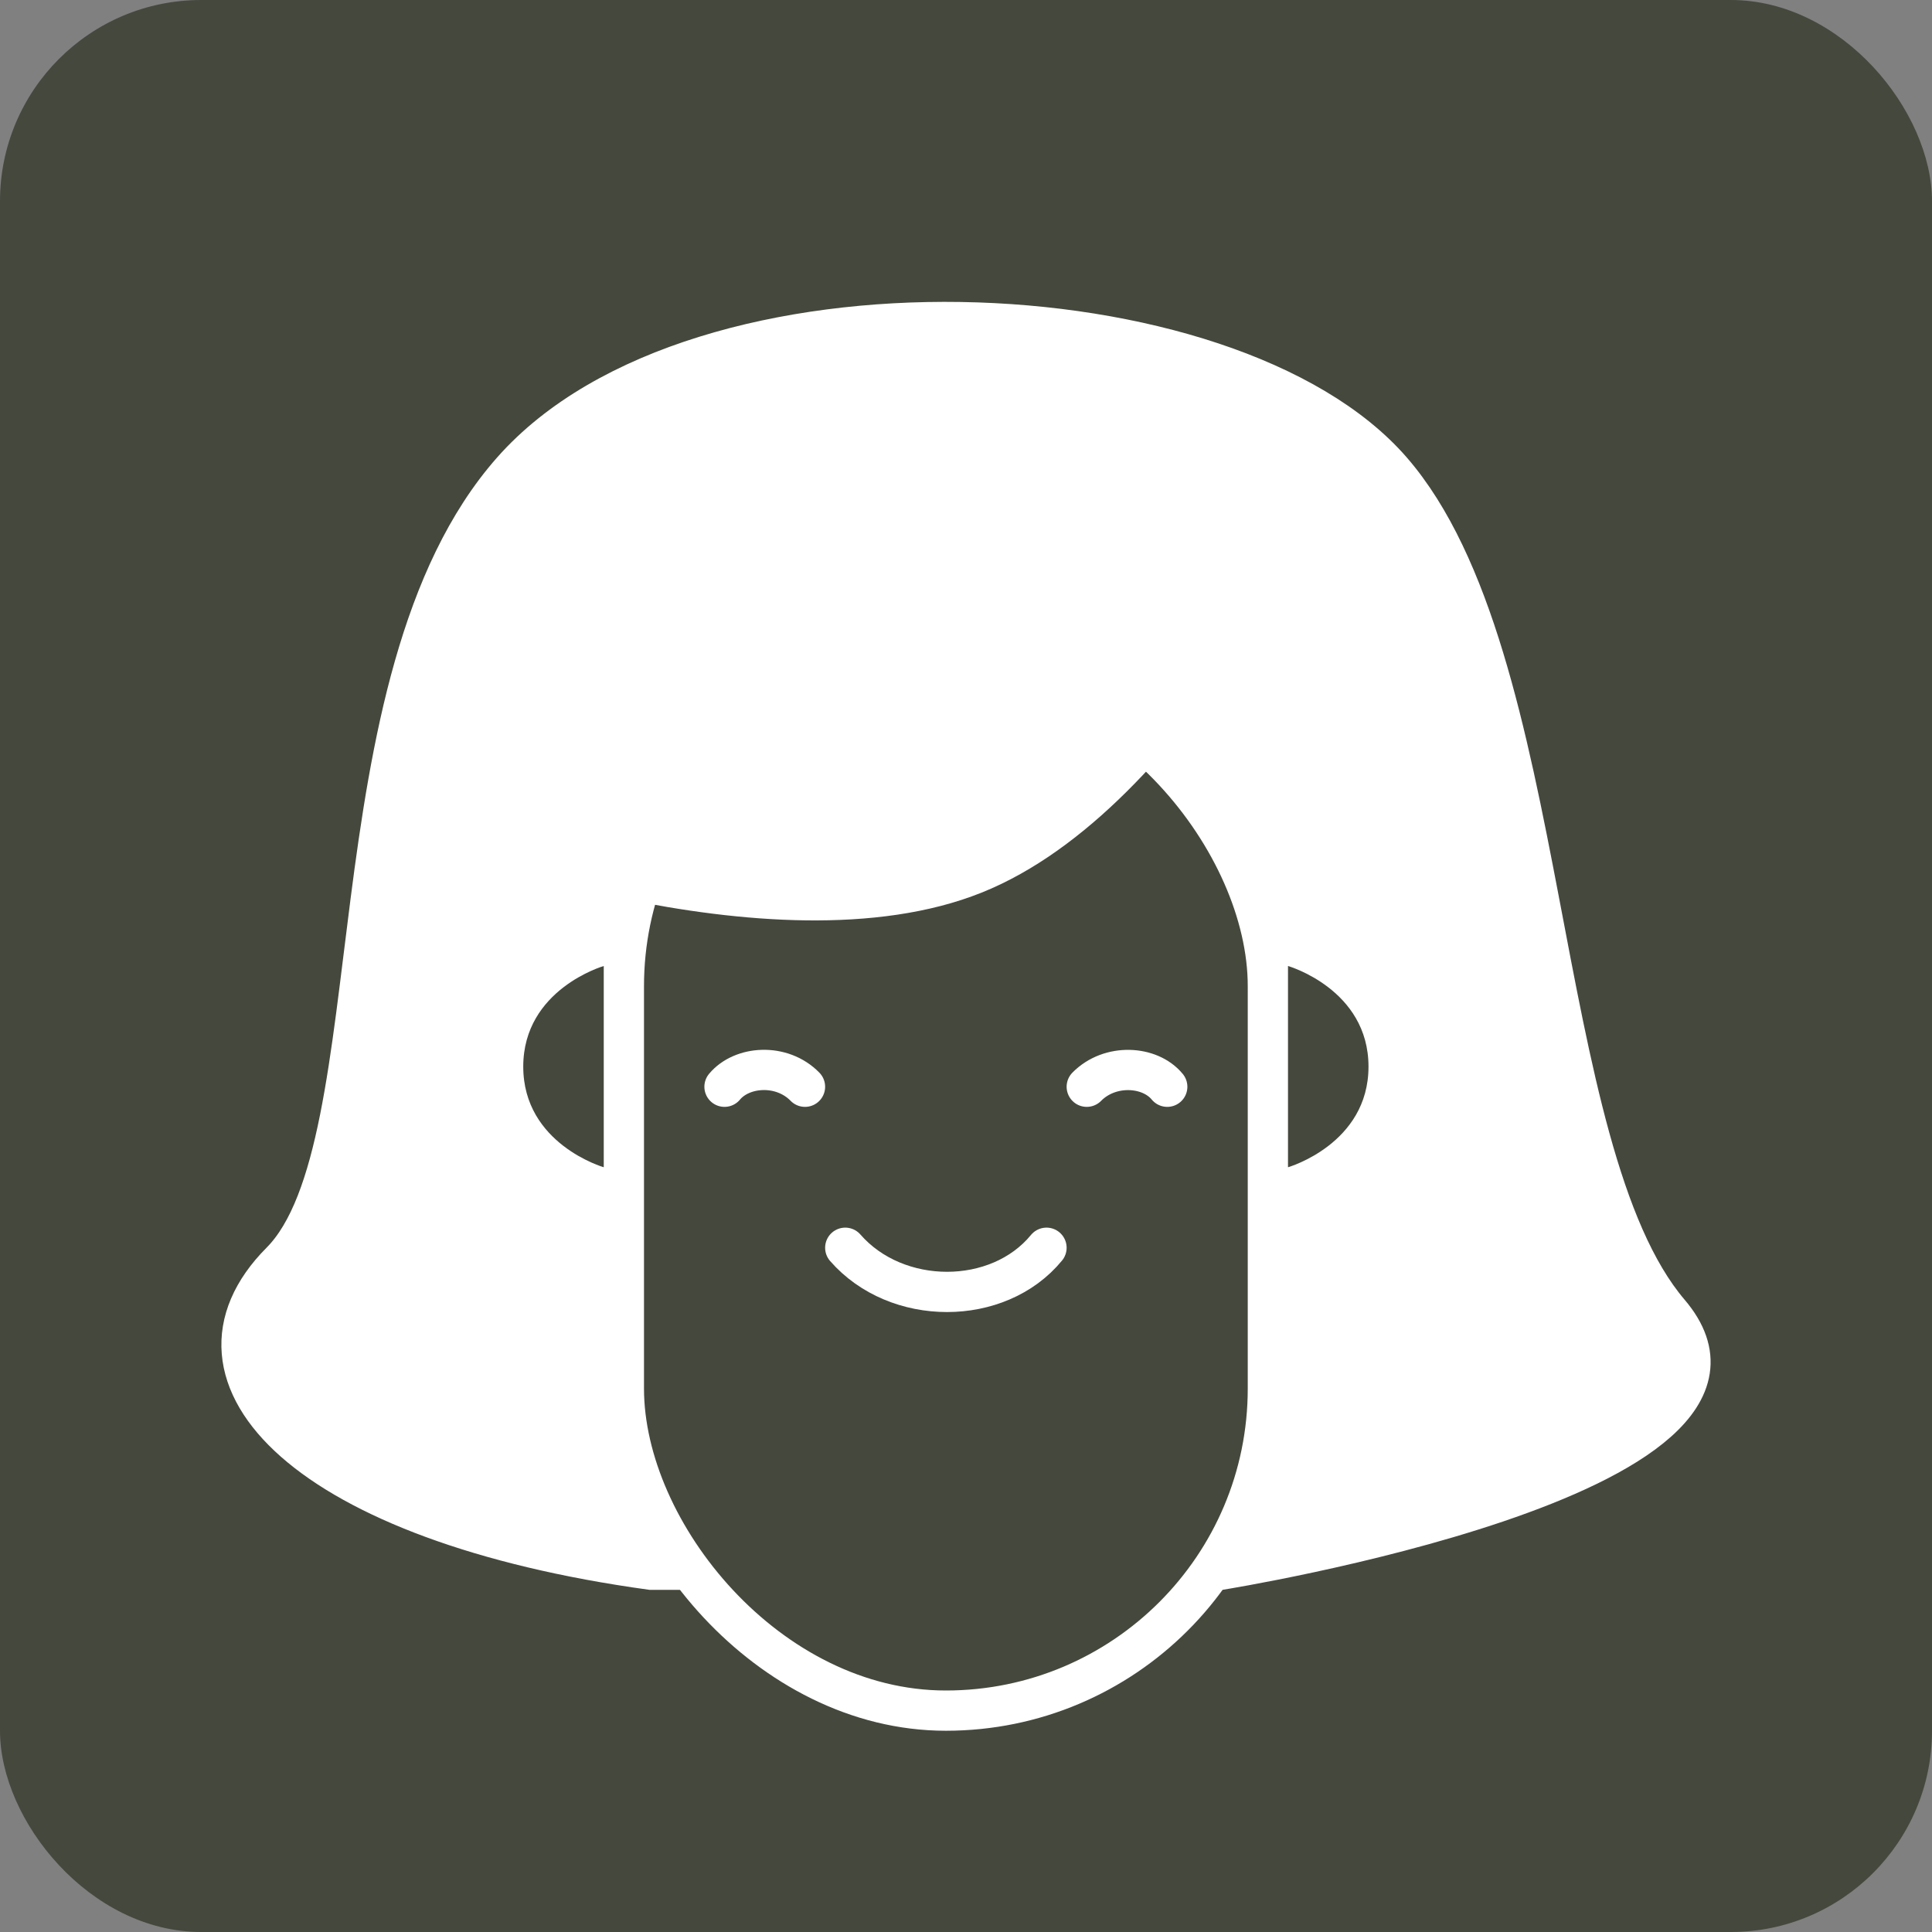 <svg width="48" height="48" viewBox="0 0 48 48" fill="none" xmlns="http://www.w3.org/2000/svg">
<rect x="0" y="0" width="48" height="48" fill="#808080" stroke="none"/>
<rect width="48" height="48" rx="5" fill="#45483D"/>
<path d="M16.177 39C7.677 37.829 4.104 34.239 6.979 31.349C9.853 28.458 8.128 16.897 12.728 11.694C17.327 6.49 30.549 7.055 34.574 11.694C38.598 16.332 38.023 28.567 41.472 32.614C44.922 36.661 30.325 39 30.325 39H16.177Z" fill="white" stroke="white"/>
<rect x="15.5" y="16.5" width="16" height="26" rx="8" fill="#45483D" stroke="white"/>
<path d="M13 26.5C13 24.576 15 24 15 24V29C15 29 13 28.424 13 26.5Z" fill="#45483D"/>
<path d="M34 26.5C34 28.424 32 29 32 29V24C32 24 34 24.576 34 26.5Z" fill="#45483D"/>
<path d="M18 27C18.432 26.48 19.422 26.407 20 27" stroke="white" stroke-linecap="round"/>
<path d="M26 31C24.799 32.464 22.276 32.463 21 31" stroke="white" stroke-linecap="round"/>
<path d="M27 27C27.577 26.415 28.569 26.475 29 27" stroke="white" stroke-linecap="round"/>
<path d="M24.388 22.177C19.147 24.277 10.58 20.918 10.58 20.918L33.272 11.824C33.272 11.824 29.628 20.076 24.388 22.177Z" fill="white"/>
</svg>
